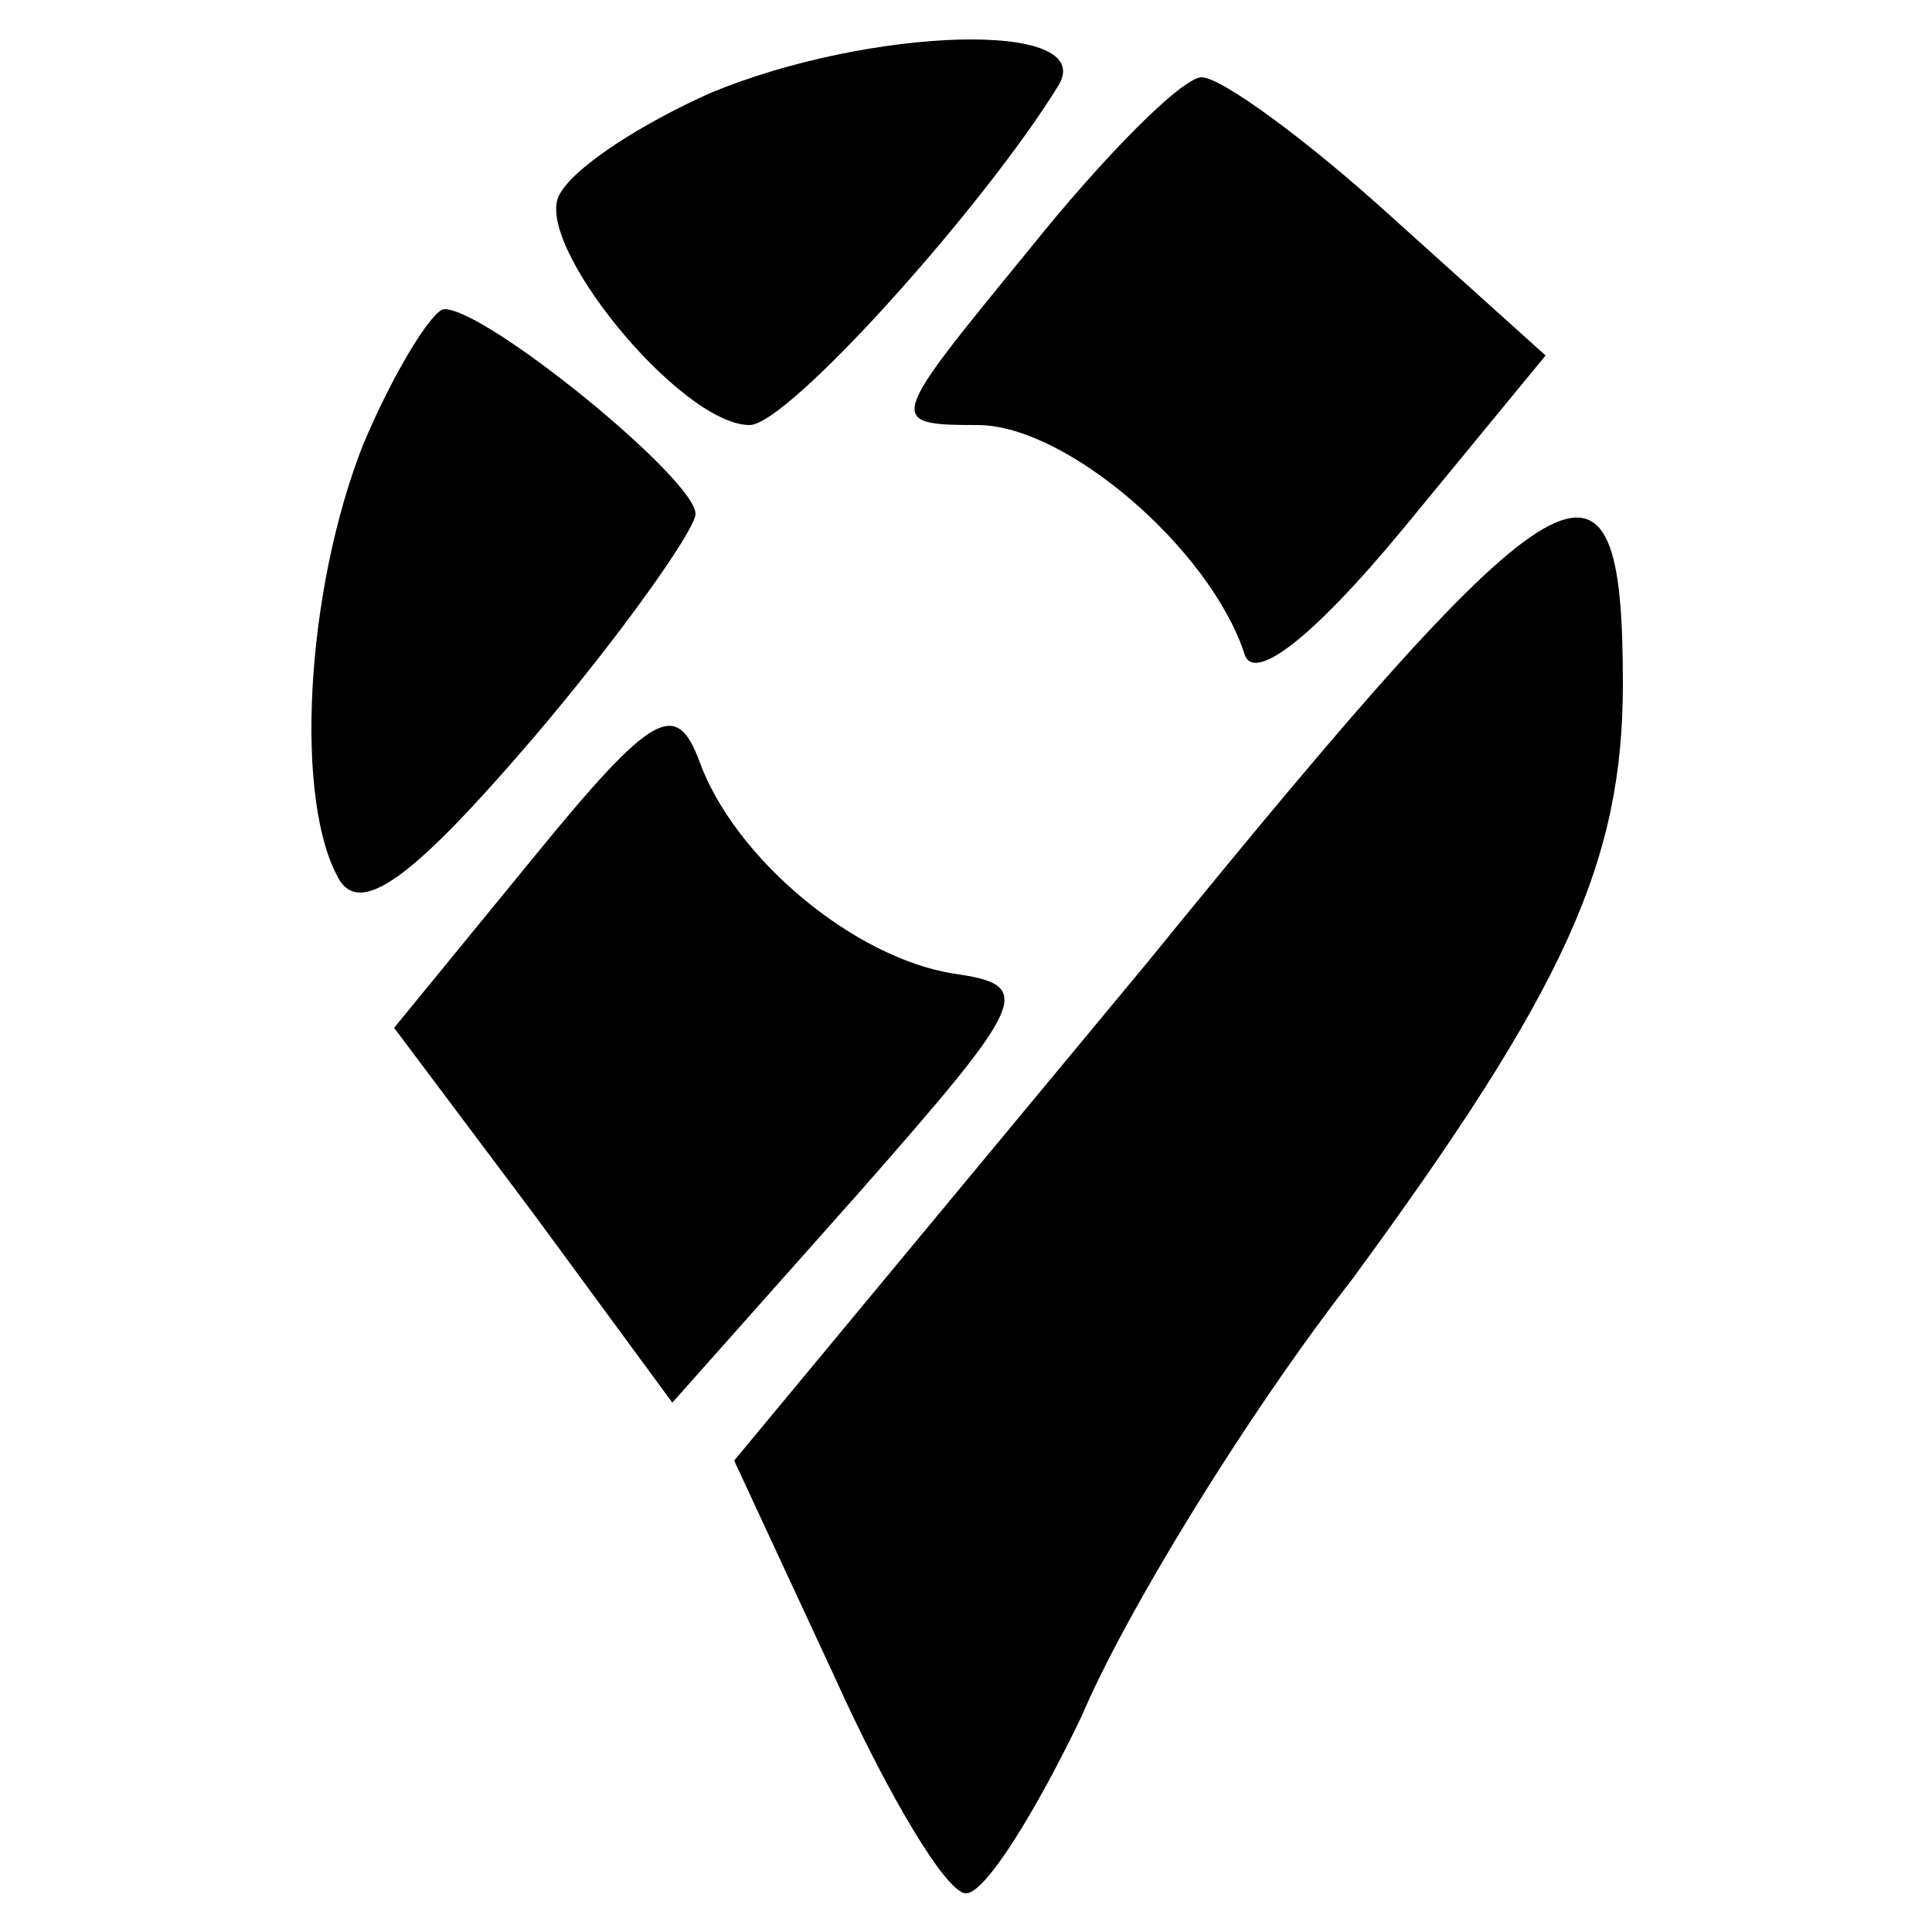 <?xml version="1.0" standalone="no"?>
<!DOCTYPE svg PUBLIC "-//W3C//DTD SVG 20010904//EN"
 "http://www.w3.org/TR/2001/REC-SVG-20010904/DTD/svg10.dtd">
<svg version="1.0" xmlns="http://www.w3.org/2000/svg"
 width="50pt" height="50pt" viewBox="0 0 50 50"
 preserveAspectRatio="xMidYMid meet">

<g transform="translate(0,50) scale(0.1,-0.1)"
fill="#000000" stroke="none">
<path d="M184 476 c-18 -8 -35 -19 -39 -26 -8 -12 31 -60 49 -60 10 0 61 57
80 88 10 17 -49 15 -90 -2z"/>
<path d="M266 435 c-36 -44 -37 -45 -13 -45 23 0 60 -32 69 -59 2 -8 17 3 41
32 l37 45 -40 36 c-22 20 -44 36 -49 36 -5 0 -25 -20 -45 -45z"/>
<path d="M94 385 c-15 -38 -18 -93 -6 -113 6 -9 20 2 50 37 23 27 42 54 42 58
0 9 -54 53 -65 53 -3 0 -13 -16 -21 -35z"/>
<path d="M297 251 l-107 -129 26 -56 c14 -31 29 -56 34 -56 5 0 18 21 30 46
11 26 42 77 70 113 55 75 70 108 70 154 0 69 -14 62 -123 -72z"/>
<path d="M138 278 l-36 -44 36 -48 36 -49 48 54 c44 50 46 54 25 57 -26 4 -57
30 -66 55 -6 16 -12 13 -43 -25z"/>
</g>
</svg>
